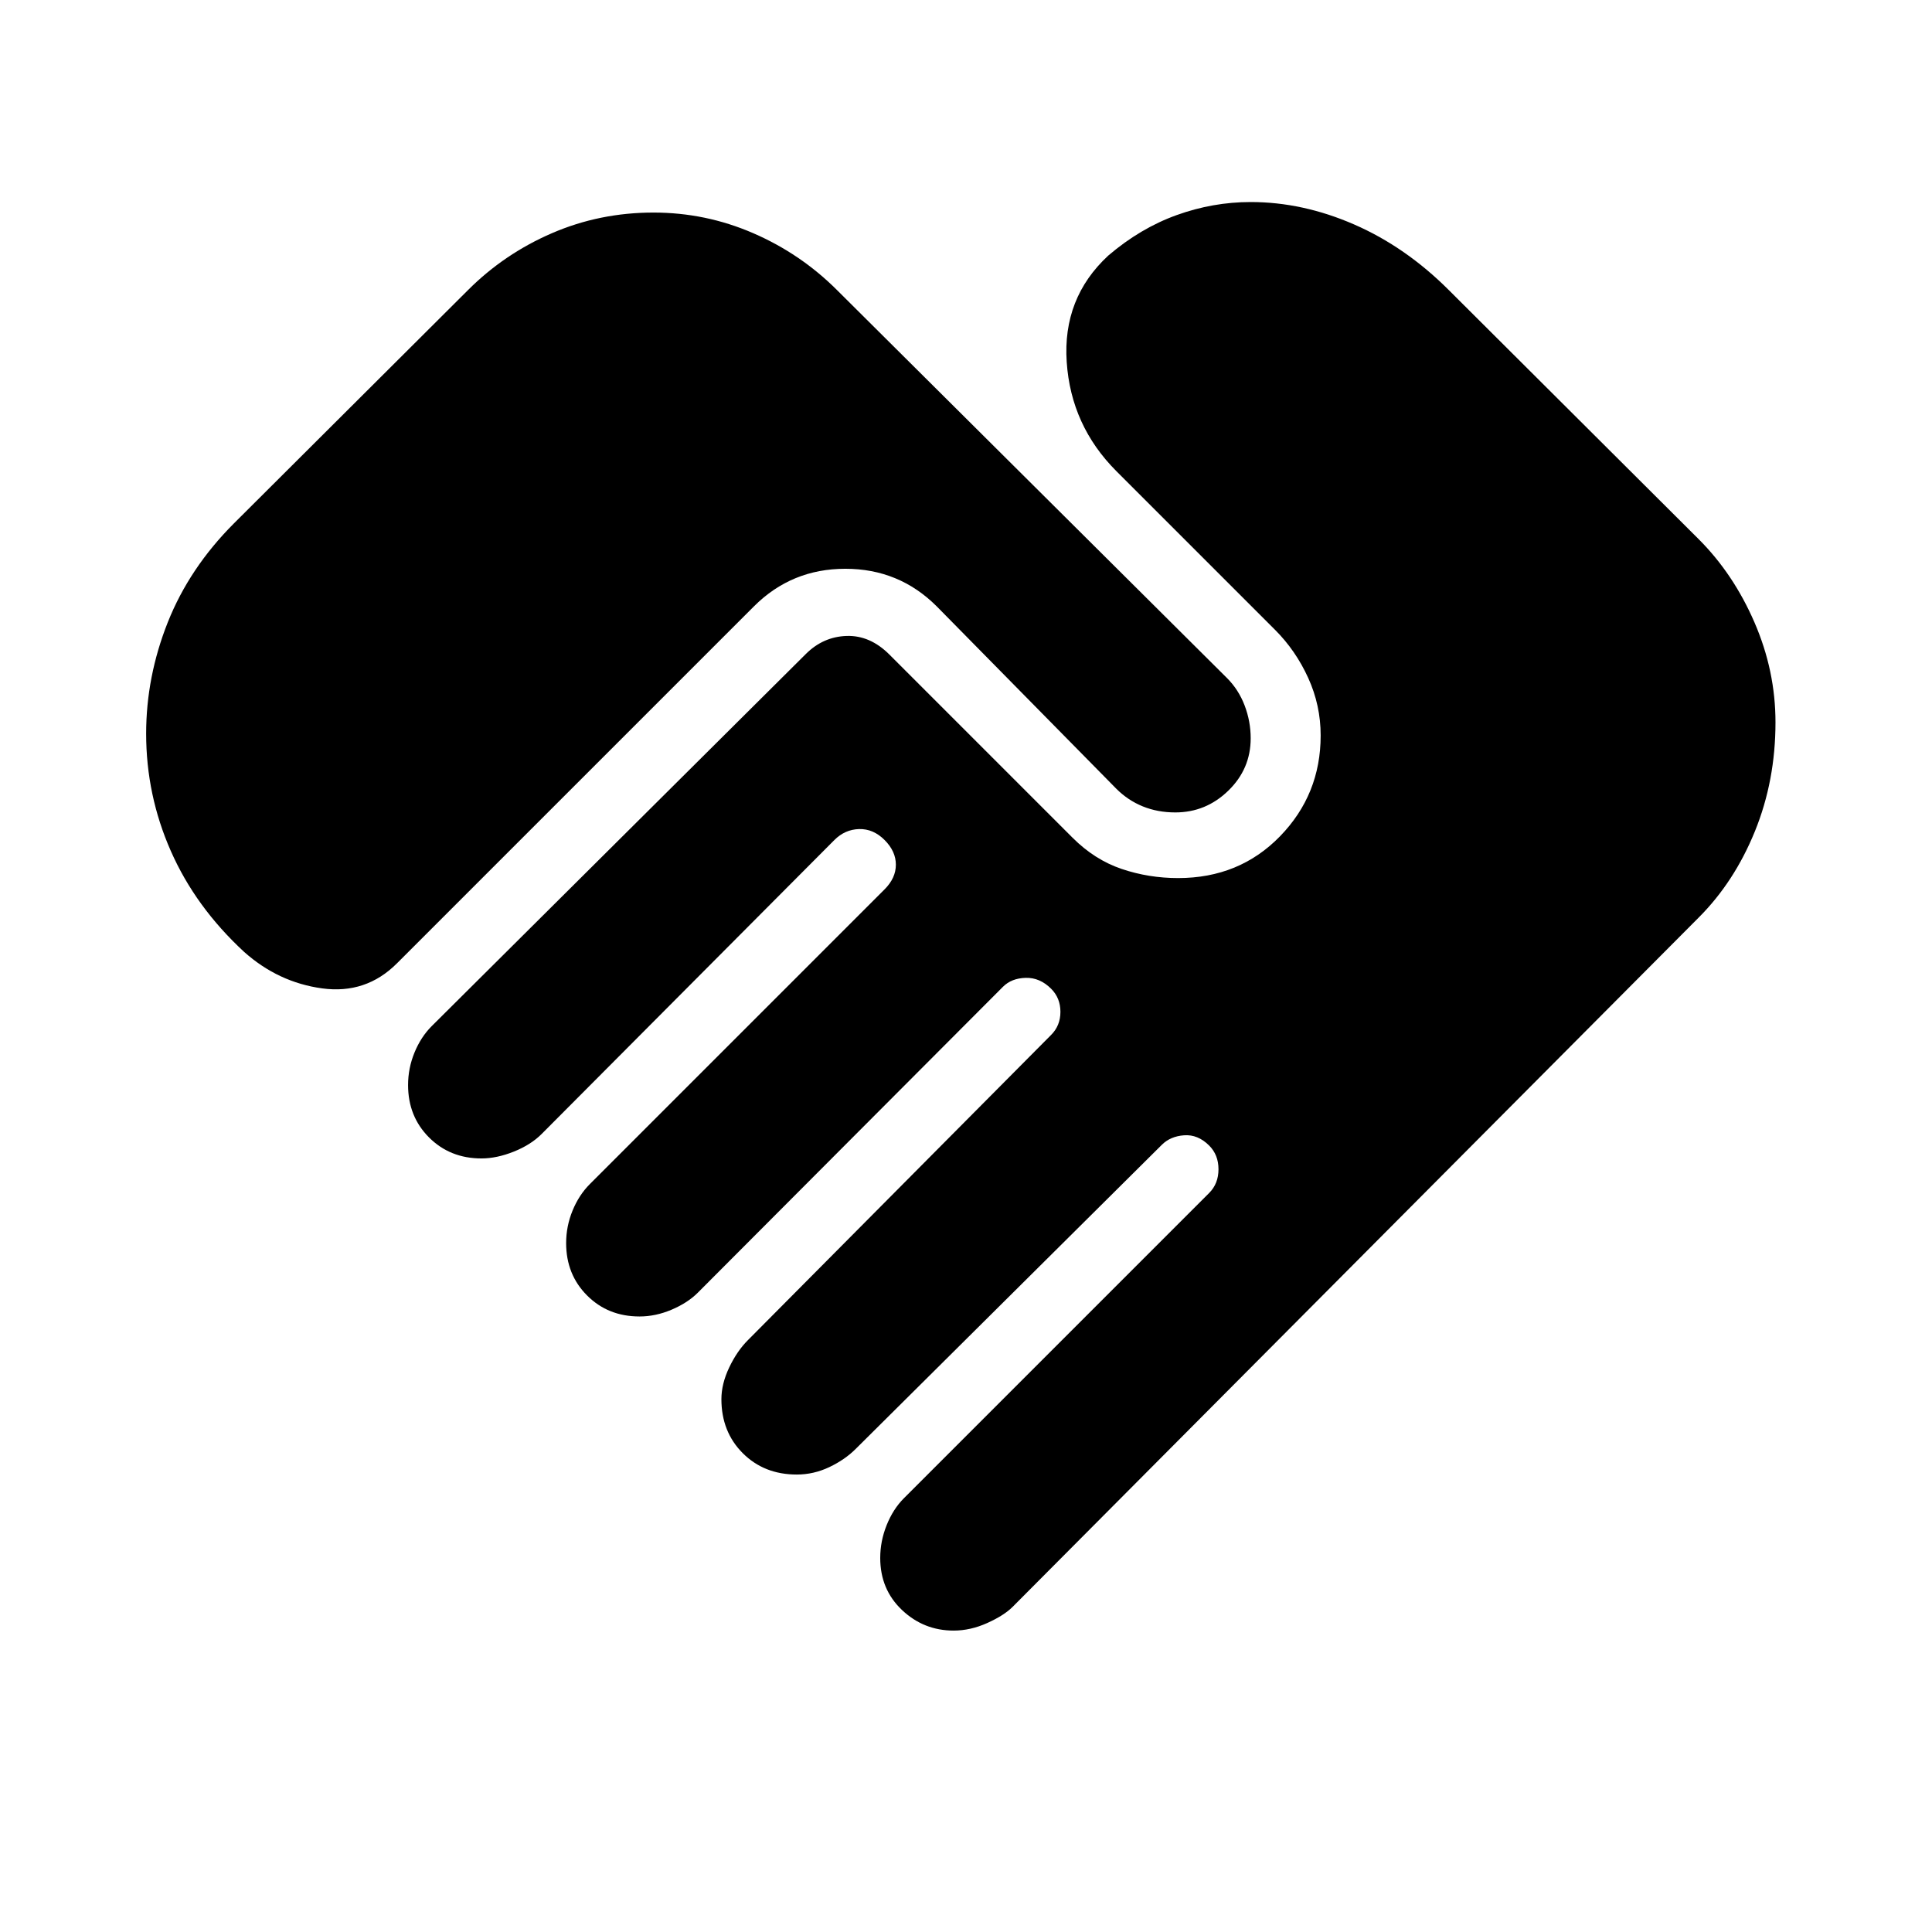 <svg xmlns="http://www.w3.org/2000/svg" height="20" viewBox="0 -960 960 960" width="20"><path d="M473.85-149.77q-14.85 0-25.66-10.23t-10.81-25.85q0-8.38 3.2-16.34 3.19-7.96 8.57-13.35l151.69-151.69q4.62-4.62 4.62-11.77 0-7.15-4.62-11.77-5.61-5.61-12.46-5.11-6.84.5-11.07 4.73L425.23-240.08q-5.38 5.39-13.15 9.08-7.77 3.69-16.16 3.69-16.23 0-26.84-10.61-10.62-10.62-10.62-26.85 0-7.61 3.89-15.77 3.88-8.15 9.27-13.54l150.69-151.69q4.61-4.61 4.61-11.46 0-6.85-4.61-11.46-5.62-5.62-12.66-5.42-7.04.19-11.27 4.42L346.69-317.62q-5 5-12.96 8.39-7.96 3.38-15.96 3.38-15.62 0-26.04-10.42t-10.42-26.04q0-8.38 3.19-16.15 3.19-7.77 8.58-13.16l146.46-146.46q5.61-5.61 5.61-12.26 0-6.66-5.61-12.27-5.62-5.62-12.66-5.43-7.04.2-12.27 5.43L269.15-396.54q-5.38 5.39-13.84 8.77-8.46 3.39-16.08 3.39-15.61 0-26.04-10.43-10.42-10.42-10.42-26.04 0-8.38 3.19-16.15 3.19-7.77 8.58-13.15L400.38-635q8.62-8.61 20.27-9 11.66-.38 21.27 9.23l91 91q11 11 24.42 15.54 13.43 4.54 28.04 4.54 30.46 0 50.66-20.77 20.19-20.77 20.19-50.08 0-15-6.19-28.61-6.2-13.62-16.43-23.85l-78.84-78.84q-22.62-22.62-24.73-54.35-2.12-31.73 20.65-52.81 15.93-13.61 33.96-20.11 18.04-6.5 36.81-6.5 25.85 0 51.42 11.15 25.58 11.15 47.04 32.61l124.16 123.77q17.3 17.31 27.73 41.39 10.42 24.07 10.42 49.61 0 29-10.23 54.16-10.23 25.15-27.92 42.84L503.15-161.54q-4.23 4.23-12.57 8-8.35 3.77-16.73 3.77ZM121.31-487q-24.16-22.31-36.42-50.12-12.27-27.8-12.27-58.34 0-28.23 10.73-55.27 10.73-27.04 32.96-49.27l116.23-115.85q18.07-18.07 41.77-28.3 23.69-10.23 50.38-10.23 25.92 0 49.54 10.23 23.61 10.23 41.69 28.3l193.77 192.77q5.77 5.77 8.77 13.66 3 7.88 3 16.27 0 15.23-11.12 26.03-11.11 10.81-26.34 10.81-8.77 0-16.16-3-7.38-3-13.15-8.77l-89.23-90.61q-18.69-18.69-45.42-18.69t-45.42 18.69L197.23-481.31q-15.38 15.39-37.15 12.43-21.77-2.97-38.77-18.12Z"/></svg>